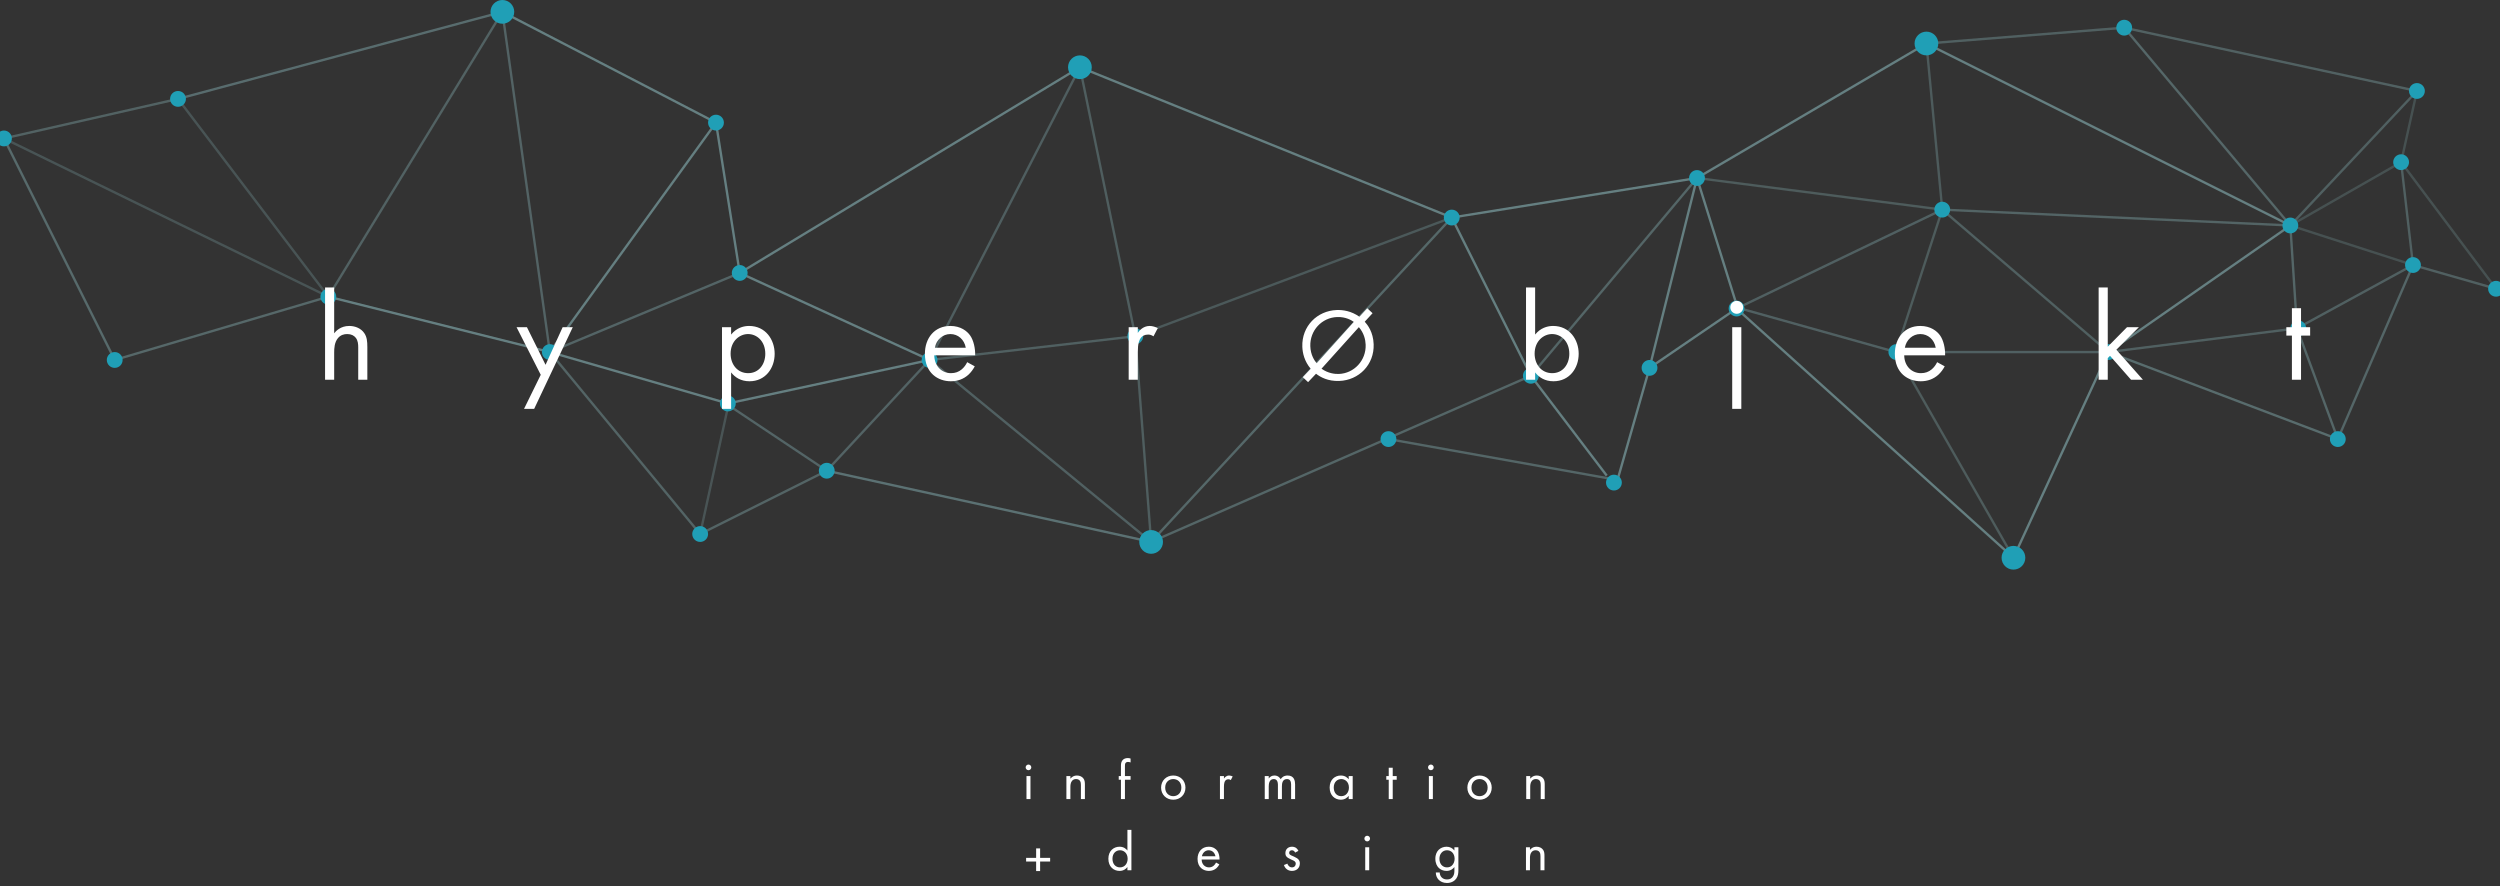 <?xml version="1.0" encoding="UTF-8"?>
<svg width="316px" height="112px" viewBox="0 0 316 112" version="1.1" xmlns="http://www.w3.org/2000/svg" xmlns:xlink="http://www.w3.org/1999/xlink">
    <rect x="0" y="0" width="316" height="112" fill="#333333" stroke="none"/>
    <!-- Generator: Sketch 59.1 (86144) - https://sketch.com -->
    <title>Group</title>
    <desc>Created with Sketch.</desc>
    <g id="Page-2" stroke="none" stroke-width="1" fill="none" fill-rule="evenodd">
        <g id="Hyperobjekt-businesscard-v1-Copy-28" transform="translate(-12, -62)">
            <g id="Group" transform="translate(12, 62)">
                <g id="linesandpoints">
                    <g id="Information-Design" transform="translate(129.642, 95.82)" fill="#FFFFFF" fill-rule="nonzero">
                        <path d="M0.058,13.08 L1.325,13.08 L1.325,14.284 L1.829,14.284 L1.829,13.08 L3.096,13.08 L3.096,12.618 L1.829,12.618 L1.829,11.414 L1.325,11.414 L1.325,12.618 L0.058,12.618 L0.058,13.08 Z M12.864,11.688 C12.731,11.513 12.43,11.205 11.87,11.205 C11.128,11.205 10.456,11.723 10.456,12.724 C10.456,13.746 11.135,14.264 11.87,14.264 C12.381,14.264 12.696,13.991 12.864,13.774 L12.864,14.18 L13.368,14.18 L13.368,9.077 L12.864,9.077 L12.864,11.688 Z M11.926,11.653 C12.374,11.653 12.892,11.982 12.892,12.731 C12.892,13.305 12.542,13.816 11.926,13.816 C11.324,13.816 10.974,13.347 10.974,12.724 C10.974,12.017 11.429,11.653 11.926,11.653 Z M24.066,13.207 C24.003,13.347 23.898,13.494 23.765,13.606 C23.597,13.746 23.408,13.816 23.17,13.816 C22.666,13.816 22.253,13.431 22.246,12.829 L24.507,12.829 C24.521,12.444 24.416,11.996 24.234,11.737 C24.059,11.485 23.702,11.205 23.135,11.205 C22.26,11.205 21.728,11.877 21.728,12.745 C21.728,13.823 22.463,14.264 23.163,14.264 C23.534,14.264 23.863,14.145 24.129,13.907 C24.276,13.774 24.402,13.599 24.486,13.438 L24.066,13.207 Z M22.281,12.409 C22.358,11.975 22.708,11.653 23.135,11.653 C23.562,11.653 23.905,11.954 23.989,12.409 L22.281,12.409 Z M34.477,11.73 C34.246,11.233 33.833,11.205 33.679,11.205 C33.189,11.205 32.832,11.506 32.832,12.017 C32.832,12.164 32.853,12.304 32.965,12.444 C33.079,12.582 33.26,12.684 33.53,12.807 L33.672,12.871 C33.945,12.99 34.141,13.081 34.141,13.354 C34.141,13.571 33.994,13.816 33.665,13.816 C33.301,13.816 33.133,13.494 33.077,13.34 L32.643,13.522 C32.888,14.25 33.539,14.264 33.658,14.264 C34.218,14.264 34.659,13.921 34.659,13.312 C34.659,13.151 34.631,12.997 34.505,12.843 C34.407,12.72 34.245,12.603 33.925,12.459 L33.777,12.395 C33.448,12.255 33.308,12.192 33.308,11.982 C33.308,11.758 33.476,11.653 33.658,11.653 C33.847,11.653 33.994,11.779 34.064,11.947 L34.477,11.73 Z M42.922,11.275 L42.922,14.18 L43.426,14.18 L43.426,11.275 L42.922,11.275 Z M42.817,10.176 C42.817,10.372 42.978,10.533 43.174,10.533 C43.37,10.533 43.531,10.372 43.531,10.176 C43.531,9.98 43.37,9.819 43.174,9.819 C42.978,9.819 42.817,9.98 42.817,10.176 Z M54.194,11.688 C53.963,11.387 53.627,11.205 53.2,11.205 C52.808,11.205 52.451,11.359 52.206,11.597 C51.996,11.807 51.786,12.157 51.786,12.724 C51.786,13.312 52.01,13.676 52.206,13.872 C52.43,14.096 52.773,14.264 53.2,14.264 C53.711,14.264 54.026,13.991 54.194,13.774 L54.194,14.194 C54.194,14.439 54.18,14.698 54.033,14.936 C53.865,15.216 53.62,15.342 53.263,15.342 C53.039,15.342 52.773,15.293 52.563,15.062 C52.437,14.922 52.339,14.705 52.339,14.46 L51.842,14.46 C51.842,14.887 52.024,15.202 52.22,15.398 C52.416,15.594 52.759,15.79 53.256,15.79 C53.802,15.79 54.201,15.545 54.418,15.251 C54.667,14.915 54.694,14.524 54.698,14.22 L54.698,11.275 L54.194,11.275 L54.194,11.688 Z M53.256,11.653 C53.515,11.653 53.753,11.751 53.914,11.912 C54.096,12.087 54.222,12.388 54.222,12.731 C54.222,13.074 54.089,13.382 53.893,13.571 C53.732,13.732 53.522,13.816 53.256,13.816 C52.99,13.816 52.794,13.725 52.633,13.578 C52.353,13.319 52.304,12.976 52.304,12.724 C52.304,12.486 52.353,12.178 52.598,11.926 C52.738,11.786 52.948,11.653 53.256,11.653 Z M63.24,14.18 L63.24,11.275 L63.744,11.275 L63.744,11.611 C63.835,11.492 64.094,11.205 64.577,11.205 C64.92,11.205 65.235,11.345 65.41,11.604 C65.557,11.821 65.578,12.059 65.578,12.381 L65.578,14.18 L65.074,14.18 L65.074,12.395 C65.074,12.22 65.06,12.017 64.941,11.863 C64.843,11.737 64.689,11.653 64.465,11.653 C64.29,11.653 64.101,11.702 63.954,11.877 C63.786,12.075 63.752,12.355 63.746,12.564 L63.744,14.18 L63.24,14.18 Z" id="+design"></path>
                        <path d="M0.105,2.275 L0.105,5.18 L0.609,5.18 L0.609,2.275 L0.105,2.275 Z M3.83693077e-13,1.176 C3.83693077e-13,1.372 0.161,1.533 0.357,1.533 C0.553,1.533 0.714,1.372 0.714,1.176 C0.714,0.98 0.553,0.819 0.357,0.819 C0.161,0.819 3.83693077e-13,0.98 3.83693077e-13,1.176 Z M5.151,5.18 L5.655,5.18 L5.655,3.661 C5.655,3.451 5.669,3.108 5.865,2.877 C6.012,2.702 6.201,2.653 6.376,2.653 C6.6,2.653 6.754,2.737 6.852,2.863 C6.971,3.017 6.985,3.22 6.985,3.395 L6.985,5.18 L7.489,5.18 L7.489,3.381 C7.489,3.059 7.468,2.821 7.321,2.604 C7.146,2.345 6.831,2.205 6.488,2.205 C6.005,2.205 5.746,2.492 5.655,2.611 L5.655,2.275 L5.151,2.275 L5.151,5.18 Z M13.264,2.737 L13.264,2.275 L12.55,2.275 L12.55,1.064 C12.55,0.91 12.55,0.749 12.613,0.644 C12.69,0.518 12.823,0.49 12.935,0.49 C13.04,0.49 13.159,0.511 13.264,0.553 L13.264,0.063 L13.166,0.032 C13.102,0.015 13.016,0 12.907,0 C12.676,0 12.466,0.07 12.326,0.189 C12.099,0.379 12.055,0.66 12.047,0.905 L12.046,2.275 L11.766,2.275 L11.766,2.737 L12.046,2.737 L12.046,5.18 L12.55,5.18 L12.55,2.737 L13.264,2.737 Z M18.66,5.264 C19.542,5.264 20.2,4.62 20.2,3.738 C20.2,2.856 19.549,2.205 18.66,2.205 C17.771,2.205 17.12,2.856 17.12,3.738 C17.12,4.62 17.778,5.264 18.66,5.264 Z M18.66,2.653 C19.192,2.653 19.682,3.024 19.682,3.738 C19.682,4.445 19.185,4.816 18.66,4.816 C18.142,4.816 17.638,4.452 17.638,3.738 C17.638,3.031 18.128,2.653 18.66,2.653 Z M24.56,5.18 L25.064,5.18 L25.064,3.647 C25.064,3.171 25.148,2.975 25.232,2.863 C25.309,2.765 25.435,2.681 25.638,2.681 C25.715,2.681 25.82,2.702 25.932,2.779 L26.17,2.324 C26.044,2.261 25.876,2.205 25.722,2.205 C25.33,2.205 25.113,2.513 25.064,2.59 L25.064,2.275 L24.56,2.275 L24.56,5.18 Z M30.222,5.18 L30.726,5.18 L30.726,3.598 C30.726,3.248 30.789,2.653 31.363,2.653 C31.819,2.653 31.879,3.095 31.887,3.349 L31.888,5.18 L32.392,5.18 L32.392,3.563 C32.392,3.213 32.455,2.653 33.036,2.653 C33.476,2.653 33.545,3.023 33.553,3.338 L33.554,5.18 L34.058,5.18 L34.058,3.339 C34.058,2.926 33.974,2.205 33.113,2.205 C32.917,2.205 32.518,2.233 32.238,2.674 C32.182,2.576 31.972,2.205 31.447,2.205 C31.139,2.205 30.887,2.345 30.726,2.583 L30.726,2.275 L30.222,2.275 L30.222,5.18 Z M40.834,2.688 C40.701,2.513 40.4,2.205 39.84,2.205 C39.098,2.205 38.426,2.723 38.426,3.724 C38.426,4.746 39.105,5.264 39.84,5.264 C40.351,5.264 40.666,4.991 40.834,4.774 L40.834,5.18 L41.338,5.18 L41.338,2.275 L40.834,2.275 L40.834,2.688 Z M39.896,2.653 C40.344,2.653 40.862,2.982 40.862,3.731 C40.862,4.305 40.512,4.816 39.896,4.816 C39.294,4.816 38.944,4.347 38.944,3.724 C38.944,3.017 39.399,2.653 39.896,2.653 Z M46.902,2.737 L46.902,2.275 L46.398,2.275 L46.398,1.225 L45.894,1.225 L45.894,2.275 L45.586,2.275 L45.586,2.737 L45.894,2.737 L45.894,5.18 L46.398,5.18 L46.398,2.737 L46.902,2.737 Z M50.968,2.275 L50.968,5.18 L51.472,5.18 L51.472,2.275 L50.968,2.275 Z M50.863,1.176 C50.863,1.372 51.024,1.533 51.22,1.533 C51.416,1.533 51.577,1.372 51.577,1.176 C51.577,0.98 51.416,0.819 51.22,0.819 C51.024,0.819 50.863,0.98 50.863,1.176 Z M57.372,5.264 C58.254,5.264 58.912,4.62 58.912,3.738 C58.912,2.856 58.261,2.205 57.372,2.205 C56.483,2.205 55.832,2.856 55.832,3.738 C55.832,4.62 56.49,5.264 57.372,5.264 Z M57.372,2.653 C57.904,2.653 58.394,3.024 58.394,3.738 C58.394,4.445 57.897,4.816 57.372,4.816 C56.854,4.816 56.35,4.452 56.35,3.738 C56.35,3.031 56.84,2.653 57.372,2.653 Z M63.273,5.18 L63.273,2.275 L63.777,2.275 L63.777,2.611 C63.868,2.492 64.127,2.205 64.61,2.205 C64.953,2.205 65.268,2.345 65.443,2.604 C65.59,2.821 65.611,3.059 65.611,3.381 L65.611,5.18 L65.107,5.18 L65.107,3.395 C65.107,3.22 65.093,3.017 64.974,2.863 C64.876,2.737 64.722,2.653 64.498,2.653 C64.323,2.653 64.134,2.702 63.987,2.877 C63.791,3.108 63.777,3.451 63.777,3.661 L63.777,5.18 L63.273,5.18 Z" id="information"></path>
                    </g>
                    <g id="Lines" opacity="0.381" transform="translate(0, 1)" stroke="#B5FAFF" stroke-linecap="square" stroke-width="0.3">
                        <line x1="14.5" y1="44.5" x2="41.5" y2="36.5" id="Line-Copy-38" opacity="0.69"></line>
                        <line x1="88.5" y1="66.5" x2="69.5" y2="43.5" id="Line-Copy-48" opacity="0.647"></line>
                        <line x1="104.5" y1="58.5" x2="88.5" y2="66.5" id="Line-Copy-54" opacity="0.647"></line>
                        <line x1="117.5" y1="44.5" x2="104.5" y2="58.5" id="Line-Copy-57" opacity="0.634"></line>
                        <line x1="145.5" y1="67.5" x2="104.5" y2="58.5" id="Line-Copy-58" opacity="0.819"></line>
                        <line x1="104.5" y1="58.5" x2="92.5" y2="50.5" id="Line-Copy-55" opacity="0.654"></line>
                        <line x1="88.5" y1="66.5" x2="92" y2="50.5" id="Line-Copy-56" opacity="0.446"></line>
                        <line x1="93.5" y1="33.5" x2="90.5" y2="14.5" id="Line-Copy-2"></line>
                        <line x1="93.5" y1="33.5" x2="136.5" y2="7.5" id="Line-Copy-3"></line>
                        <line x1="117.5" y1="44.5" x2="143.5" y2="41.5" id="Line-Copy-12" opacity="0.588"></line>
                        <line x1="117.5" y1="44.5" x2="145.5" y2="67.5" id="Line-Copy-35" opacity="0.602"></line>
                        <line x1="208.5" y1="45.5" x2="204.5" y2="59.5" id="Line-Copy-15"></line>
                        <line x1="245.5" y1="25.5" x2="214.5" y2="21.5" id="Line-Copy-27" opacity="0.531"></line>
                        <line x1="214.5" y1="21.5" x2="183.5" y2="26.5" id="Line-Copy-28"></line>
                        <line x1="243.5" y1="4.5" x2="214.5" y2="21.5" id="Line-Copy-29"></line>
                        <line x1="243.5" y1="4.5" x2="245.5" y2="25.5" id="Line-Copy-31" opacity="0.524"></line>
                        <line x1="136.5" y1="7.5" x2="143.5" y2="41.5" id="Line-Copy-32" opacity="0.564"></line>
                        <line x1="183.5" y1="26.5" x2="143.5" y2="41.5" id="Line-Copy-33" opacity="0.5"></line>
                        <line x1="117.5" y1="44.5" x2="136.5" y2="7.5" id="Line-Copy-34" opacity="0.571"></line>
                        <line x1="289.5" y1="27.5" x2="243.5" y2="4.5" id="Line-Copy-30"></line>
                        <line x1="219.5" y1="37.5" x2="214.5" y2="21.5" id="Line-Copy-25"></line>
                        <line x1="208.5" y1="45.5" x2="214.5" y2="21.5" id="Line-Copy-26"></line>
                        <line x1="254.5" y1="69.5" x2="219.5" y2="38" id="Line-Copy-18"></line>
                        <line x1="254.5" y1="69.5" x2="266.5" y2="43.5" id="Line-Copy-19"></line>
                        <line x1="266.5" y1="43.5" x2="289.5" y2="27.5" id="Line-Copy-20"></line>
                        <line x1="245.5" y1="25.5" x2="289.5" y2="27.5" id="Line-Copy-21" opacity="0.638"></line>
                        <polyline id="Line-Copy-22" opacity="0.53" points="245.5 25.5 239.64 43.5 254.5 69.5"></polyline>
                        <line x1="245.5" y1="25.5" x2="219.5" y2="38" id="Line-Copy-24" opacity="0.603"></line>
                        <polyline id="Line-Copy-61" opacity="0.603" points="265.732 43.5 239.64 43.5 220 38"></polyline>
                        <line x1="245.5" y1="25.5" x2="266.5" y2="43.5" id="Line-Copy-23" opacity="0.583"></line>
                        <line x1="183.5" y1="26.5" x2="136.5" y2="7.5" id="Line-Copy-17"></line>
                        <line x1="69.5" y1="43.5" x2="93.5" y2="33.5" id="Line-Copy-14" opacity="0.654"></line>
                        <line x1="145.5" y1="67.5" x2="143.5" y2="41.5" id="Line-Copy-7" opacity="0.564"></line>
                        <line x1="145.5" y1="67.5" x2="183.5" y2="26.5" id="Line-Copy-8" opacity="0.703"></line>
                        <line x1="193.5" y1="46.5" x2="183.5" y2="26.5" id="Line-Copy-9"></line>
                        <line x1="203" y1="59" x2="193.5" y2="46.5" id="Line-Copy-13"></line>
                        <line x1="175.5" y1="54.5" x2="203.5" y2="59.5" id="Line-Copy-11" opacity="0.666"></line>
                        <path d="M145.5,67.5 C177.5,53.5 193.5,46.5 193.5,46.5 C193.5,46.5 200.5,38.167 214.5,21.5" id="Line-Copy-60" opacity="0.666"></path>
                        <line x1="69.5" y1="43.5" x2="92" y2="50" id="Line-Copy-36"></line>
                        <line x1="92" y1="50" x2="117.5" y2="44.5" id="Line-Copy-59"></line>
                        <line x1="93.5" y1="33.5" x2="117.5" y2="44.5" id="Line-Copy-37"></line>
                        <line x1="295.5" y1="54.5" x2="266.5" y2="43.5" id="Line-Copy-38" opacity="0.75"></line>
                        <line x1="305" y1="32.5" x2="295.5" y2="54.5" id="Line-Copy-40" opacity="0.669"></line>
                        <polyline id="Line-Copy-62" opacity="0.669" points="289.5 27.5 290.342 40.5 295.5 54.5"></polyline>
                        <line x1="289.5" y1="27.5" x2="305" y2="32.5" id="Line-Copy-41" opacity="0.397"></line>
                        <path d="M266.5,43.5 C282.395,41.5 290.342,40.5 290.342,40.5 C290.342,40.5 295.228,37.833 305,32.5" id="Line-Copy-42" opacity="0.601"></path>
                        <line x1="305" y1="32.5" x2="303.5" y2="19.5" id="Line-Copy-43" opacity="0.585"></line>
                        <line x1="289.5" y1="27.5" x2="303.5" y2="19.5" id="Line-Copy-46" opacity="0.397"></line>
                        <line x1="268.5" y1="2.5" x2="305.5" y2="10.5" id="Line-Copy-51" opacity="0.611"></line>
                        <line x1="289.5" y1="27.5" x2="305.5" y2="10.5" id="Line-Copy-52" opacity="0.598"></line>
                        <line x1="305" y1="32.5" x2="315.5" y2="35.5" id="Line-Copy-39" opacity="0.6"></line>
                        <line x1="303.5" y1="19.5" x2="315.5" y2="35.5" id="Line-Copy-47" opacity="0.397"></line>
                        <line x1="305.5" y1="10.5" x2="303.5" y2="19.5" id="Line-Copy-49" opacity="0.397"></line>
                        <line x1="268.5" y1="2.5" x2="289.5" y2="27.5" id="Line-Copy-50" opacity="0.681"></line>
                        <line x1="243.5" y1="4.5" x2="268.5" y2="2.5" id="Line-Copy-53" opacity="0.6"></line>
                        <line x1="90.5" y1="14.5" x2="63.5" y2="0.5" id="Line-Copy"></line>
                        <line x1="69.5" y1="43.5" x2="90.5" y2="14.5" id="Line-Copy-4"></line>
                        <line x1="69.5" y1="43.5" x2="63.5" y2="0.5" id="Line-Copy-5" opacity="0.633"></line>
                        <line x1="69.5" y1="43.5" x2="41.5" y2="36.5" id="Line-Copy-6"></line>
                        <line x1="41.5" y1="36.5" x2="63.5" y2="0.5" id="Line" opacity="0.62"></line>
                        <line x1="22.5" y1="11.5" x2="63.5" y2="0.5" id="Line-Copy-45" opacity="0.76"></line>
                        <line x1="22.5" y1="11.5" x2="41.5" y2="36.5" id="Line-Copy-44" opacity="0.445"></line>
                        <line x1="0.5" y1="16.5" x2="41.5" y2="36.5" id="Line-Copy-39" opacity="0.445"></line>
                        <line x1="0.5" y1="16.5" x2="22.5" y2="11.5" id="Line-Copy-43" opacity="0.623"></line>
                        <line x1="0.5" y1="16.5" x2="14.5" y2="44.5" id="Line-Copy-40" opacity="0.724"></line>
                        <line x1="219.5" y1="38" x2="208.5" y2="45.5" id="Line-Copy-16"></line>
                    </g>
                    <g id="Points" fill="#209FB6">
                        <circle id="Oval" cx="14.5" cy="45.5" r="1"></circle>
                        <circle id="Oval-Copy-18" cx="175.5" cy="55.5" r="1"></circle>
                        <circle id="Oval-Copy-19" cx="208.5" cy="46.5" r="1"></circle>
                        <circle id="Oval-Copy-29" cx="245.5" cy="26.5" r="1"></circle>
                        <circle id="Oval-Copy-30" cx="266.5" cy="44.5" r="1"></circle>
                        <circle id="Oval-Copy-31" cx="290.5" cy="41.5" r="1"></circle>
                        <circle id="Oval-Copy-32" cx="289.5" cy="28.5" r="1"></circle>
                        <circle id="Oval-Copy-20" cx="219.5" cy="39" r="1"></circle>
                        <circle id="Oval-Copy-28" cx="239.7" cy="44.5" r="1"></circle>
                        <circle id="Oval-Copy-16" cx="88.5" cy="67.5" r="1"></circle>
                        <circle id="Oval-Copy-25" cx="117.5" cy="45.5" r="1"></circle>
                        <circle id="Oval-Copy-26" cx="143.5" cy="42.5" r="1"></circle>
                        <circle id="Oval-Copy-27" cx="193.5" cy="47.5" r="1"></circle>
                        <circle id="Oval-Copy-17" cx="104.5" cy="59.5" r="1"></circle>
                        <circle id="Oval-Copy-9" cx="0.5" cy="17.5" r="1"></circle>
                        <circle id="Oval-Copy-11" cx="22.5" cy="12.5" r="1"></circle>
                        <circle id="Oval-Copy" cx="90.5" cy="15.5" r="1"></circle>
                        <circle id="Oval-Copy-21" cx="69.5" cy="44.5" r="1"></circle>
                        <circle id="Oval-Copy-22" cx="41.5" cy="37.5" r="1"></circle>
                        <circle id="Oval-Copy-23" cx="93.5" cy="34.5" r="1"></circle>
                        <circle id="Oval-Copy-24" cx="92" cy="51" r="1"></circle>
                        <circle id="Oval-Copy-10" cx="63.5" cy="1.5" r="1.5"></circle>
                        <circle id="Oval-Copy-2" cx="136.5" cy="8.5" r="1.5"></circle>
                        <circle id="Oval-Copy-3" cx="183.5" cy="27.5" r="1"></circle>
                        <circle id="Oval-Copy-7" cx="214.5" cy="22.5" r="1"></circle>
                        <circle id="Oval-Copy-8" cx="243.5" cy="5.5" r="1.5"></circle>
                        <circle id="Oval-Copy-5" cx="254.5" cy="70.5" r="1.5"></circle>
                        <circle id="Oval-Copy-6" cx="204" cy="61" r="1"></circle>
                        <circle id="Oval-Copy-4" cx="145.5" cy="68.5" r="1.5"></circle>
                        <circle id="Oval" cx="295.5" cy="55.5" r="1"></circle>
                        <circle id="Oval-Copy-13" cx="315.5" cy="36.5" r="1"></circle>
                        <circle id="Oval-Copy-9" cx="305" cy="33.5" r="1"></circle>
                        <circle id="Oval-Copy-12" cx="303.5" cy="20.5" r="1"></circle>
                        <circle id="Oval-Copy-14" cx="268.5" cy="3.5" r="1"></circle>
                        <circle id="Oval-Copy-15" cx="305.5" cy="11.5" r="1"></circle>
                    </g>
                </g>
                <path d="M41.088,48 L42.24,48 L42.24,44.528 C42.24,44.048 42.272,43.264 42.72,42.736 C43.056,42.336 43.488,42.224 43.888,42.224 C44.4,42.224 44.752,42.416 44.976,42.704 C45.248,43.056 45.28,43.52 45.28,43.92 L45.28,48 L46.432,48 L46.432,43.888 C46.432,43.152 46.384,42.608 46.048,42.112 C45.648,41.52 44.928,41.2 44.144,41.2 C43.04,41.2 42.448,41.856 42.24,42.128 L42.24,36.336 L41.088,36.336 L41.088,48 Z M66.238,51.68 L67.518,51.68 L72.398,41.36 L71.118,41.36 L68.958,46.112 L66.606,41.36 L65.294,41.36 L68.35,47.376 L66.238,51.68 Z M92.413,47.072 C92.909,47.712 93.661,48.192 94.733,48.192 C96.749,48.192 97.917,46.544 97.917,44.72 C97.917,42.928 96.765,41.2 94.685,41.2 L94.495,41.206 C93.971,41.238 93.104,41.427 92.413,42.288 L92.413,41.36 L91.261,41.36 L91.261,51.68 L92.413,51.68 L92.413,47.072 Z M94.573,47.168 C93.213,47.168 92.349,46.064 92.349,44.704 C92.349,43.104 93.485,42.224 94.557,42.224 C95.629,42.224 96.733,43.088 96.733,44.72 C96.733,46.048 95.917,47.168 94.573,47.168 Z M122.251,45.776 C122.107,46.096 121.867,46.432 121.563,46.688 C121.179,47.008 120.747,47.168 120.203,47.168 C119.051,47.168 118.107,46.288 118.091,44.912 L123.259,44.912 C123.291,44.032 123.051,43.008 122.635,42.416 C122.235,41.84 121.419,41.2 120.123,41.2 C118.123,41.2 116.907,42.736 116.907,44.72 C116.907,47.184 118.587,48.192 120.187,48.192 C121.035,48.192 121.787,47.92 122.395,47.376 C122.731,47.072 123.019,46.672 123.211,46.304 L122.251,45.776 Z M118.171,43.952 C118.347,42.96 119.147,42.224 120.123,42.224 C121.099,42.224 121.883,42.912 122.075,43.952 L118.171,43.952 Z M142.665,48 L143.817,48 L143.817,44.496 C143.817,43.408 144.009,42.96 144.201,42.704 C144.377,42.48 144.665,42.288 145.129,42.288 C145.305,42.288 145.545,42.336 145.801,42.512 L146.345,41.472 C146.057,41.328 145.673,41.2 145.321,41.2 C144.425,41.2 143.929,41.904 143.817,42.08 L143.817,41.36 L142.665,41.36 L142.665,48 Z M173.493,39.589 L172.821,38.962 L171.831,40.037 C170.804,39.305 169.745,39.16 168.965,39.187 C166.484,39.274 164.523,41.242 164.614,43.827 C164.642,44.646 164.886,45.678 165.674,46.613 L164.67,47.675 L165.342,48.302 L166.346,47.24 C166.907,47.675 167.849,48.202 169.279,48.152 C171.773,48.065 173.72,46.085 173.63,43.512 C173.576,41.953 172.855,41.055 172.503,40.664 L173.493,39.589 Z M166.427,45.913 C166.142,45.571 165.662,44.873 165.624,43.768 C165.554,41.781 167.071,40.141 169.02,40.073 C170.098,40.035 170.829,40.478 171.123,40.689 L166.427,45.913 Z M171.761,41.352 C172.398,42.084 172.596,42.923 172.619,43.572 C172.688,45.56 171.159,47.2 169.223,47.268 C168.729,47.285 167.867,47.198 167.04,46.603 L171.761,41.352 Z M194.041,47.072 C194.537,47.712 195.289,48.192 196.361,48.192 C198.377,48.192 199.545,46.544 199.545,44.72 C199.545,42.928 198.393,41.2 196.313,41.2 L196.122,41.206 C195.598,41.238 194.732,41.427 194.041,42.288 L194.041,36.336 L192.889,36.336 L192.889,48 L194.041,48 L194.041,47.072 Z M196.201,47.168 C194.841,47.168 193.977,46.064 193.977,44.704 C193.977,43.104 195.113,42.224 196.185,42.224 C197.257,42.224 198.361,43.088 198.361,44.72 C198.361,46.048 197.545,47.168 196.201,47.168 Z M218.951,41.36 L218.951,51.68 L220.103,51.68 L220.103,41.36 L218.951,41.36 Z M218.711,38.848 C218.711,39.296 219.079,39.664 219.527,39.664 C219.975,39.664 220.343,39.296 220.343,38.848 C220.343,38.4 219.975,38.032 219.527,38.032 C219.079,38.032 218.711,38.4 218.711,38.848 Z M244.853,45.776 C244.709,46.096 244.469,46.432 244.165,46.688 C243.781,47.008 243.349,47.168 242.805,47.168 C241.653,47.168 240.709,46.288 240.693,44.912 L245.861,44.912 C245.893,44.032 245.653,43.008 245.237,42.416 C244.837,41.84 244.021,41.2 242.725,41.2 C240.725,41.2 239.509,42.736 239.509,44.72 C239.509,47.184 241.189,48.192 242.789,48.192 C243.637,48.192 244.389,47.92 244.997,47.376 C245.333,47.072 245.621,46.672 245.813,46.304 L244.853,45.776 Z M240.773,43.952 C240.949,42.96 241.749,42.224 242.725,42.224 C243.701,42.224 244.485,42.912 244.677,43.952 L240.773,43.952 Z M265.268,36.336 L265.268,48 L266.42,48 L266.42,45.264 L266.708,44.976 L269.364,48 L270.868,48 L267.508,44.208 L270.356,41.36 L268.852,41.36 L266.42,43.824 L266.42,36.336 L265.268,36.336 Z M292.002,42.416 L290.85,42.416 L290.85,48 L289.698,48 L289.698,42.416 L288.994,42.416 L288.994,41.36 L289.698,41.36 L289.698,38.96 L290.85,38.96 L290.85,41.36 L292.002,41.36 L292.002,42.416 Z" id="hyperØbjekt" fill="#FFFFFF" fill-rule="nonzero"></path>
            </g>
        </g>
    </g>
</svg>